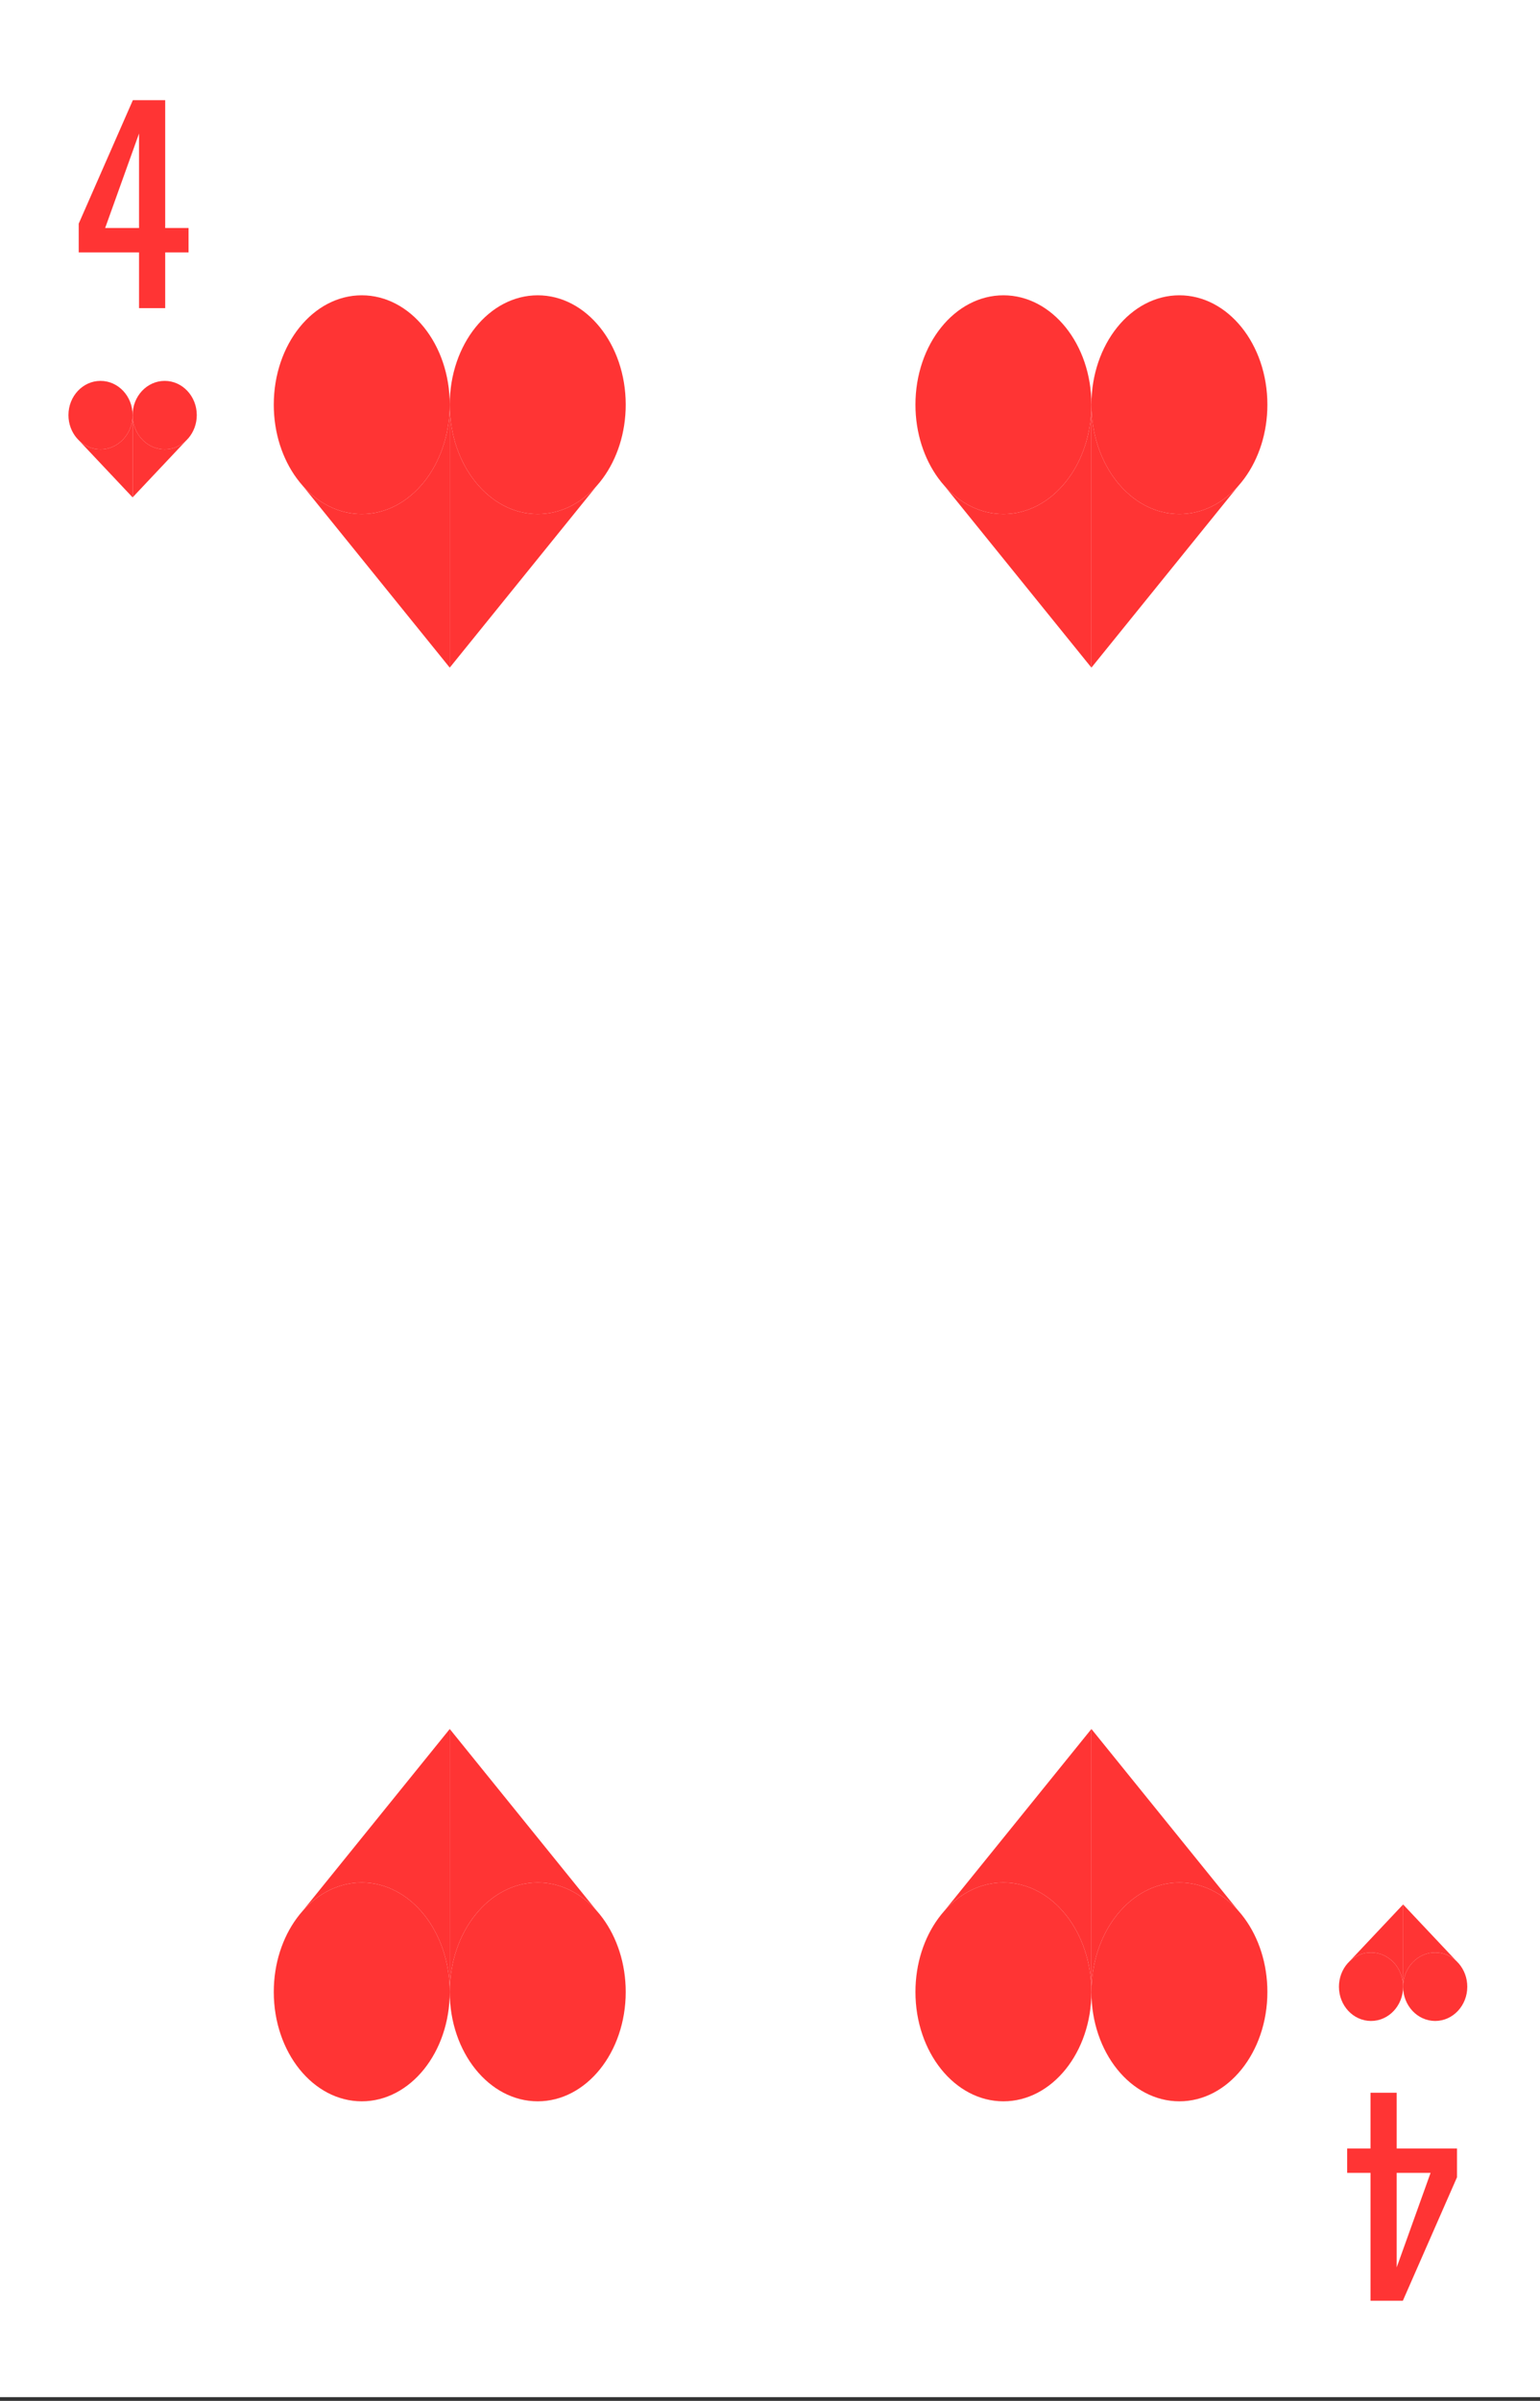 <svg width="360" height="561" viewBox="0 0 360 561" fill="none" xmlns="http://www.w3.org/2000/svg">
<rect x="0" y="0" width="360" height="561" fill="#333333" stroke="none"/>
<g clip-path="url(#clip0)">
<rect width="360" height="560.121" fill="white"/>
<path d="M146.272 94.559C146.272 101.185 144.243 107.222 140.915 111.763C140.458 112.388 139.975 112.984 139.47 113.55C135.824 117.633 130.998 120.119 125.704 120.119C114.344 120.119 105.136 108.675 105.136 94.559C105.136 80.443 114.344 69 125.704 69C137.063 69 146.272 80.443 146.272 94.559Z" fill="#FF3434"/>
<path d="M125.704 120.119C114.344 120.119 105.136 108.675 105.136 94.559V156L139.47 113.55C135.824 117.633 130.998 120.119 125.704 120.119Z" fill="#FF3434"/>
<path d="M64 94.559C64 101.185 66.029 107.222 69.356 111.763C69.814 112.388 70.297 112.984 70.802 113.55C74.447 117.633 79.274 120.119 84.568 120.119C95.927 120.119 105.136 108.675 105.136 94.559C105.136 80.443 95.927 69 84.568 69C73.209 69 64 80.443 64 94.559Z" fill="#FF3434"/>
<path d="M84.568 120.119C95.927 120.119 105.136 108.675 105.136 94.559V156L70.802 113.55C74.447 117.633 79.274 120.119 84.568 120.119Z" fill="#FF3434"/>
<path d="M64 465.441C64 458.815 66.029 452.778 69.356 448.237C69.814 447.612 70.297 447.016 70.802 446.45C74.447 442.367 79.274 439.881 84.568 439.881C95.927 439.881 105.136 451.325 105.136 465.441C105.136 479.557 95.927 491 84.568 491C73.209 491 64 479.557 64 465.441Z" fill="#FF3434"/>
<path d="M84.568 439.881C95.927 439.881 105.136 451.325 105.136 465.441V404L70.802 446.45C74.447 442.367 79.274 439.881 84.568 439.881Z" fill="#FF3434"/>
<path d="M146.272 465.441C146.272 458.815 144.243 452.778 140.915 448.237C140.458 447.612 139.975 447.016 139.47 446.45C135.824 442.367 130.998 439.881 125.704 439.881C114.344 439.881 105.136 451.325 105.136 465.441C105.136 479.557 114.344 491 125.704 491C137.063 491 146.272 479.557 146.272 465.441Z" fill="#FF3434"/>
<path d="M125.704 439.881C114.344 439.881 105.136 451.325 105.136 465.441V404L139.47 446.45C135.824 442.367 130.998 439.881 125.704 439.881Z" fill="#FF3434"/>
<path d="M296.272 94.559C296.272 101.185 294.243 107.222 290.915 111.763C290.458 112.388 289.975 112.984 289.47 113.55C285.824 117.633 280.998 120.119 275.704 120.119C264.344 120.119 255.136 108.675 255.136 94.559C255.136 80.443 264.344 69 275.704 69C287.063 69 296.272 80.443 296.272 94.559Z" fill="#FF3434"/>
<path d="M275.704 120.119C264.344 120.119 255.136 108.675 255.136 94.559V156L289.47 113.55C285.824 117.633 280.998 120.119 275.704 120.119Z" fill="#FF3434"/>
<path d="M214 94.559C214 101.185 216.029 107.222 219.356 111.763C219.814 112.388 220.297 112.984 220.802 113.55C224.447 117.633 229.274 120.119 234.568 120.119C245.927 120.119 255.136 108.675 255.136 94.559C255.136 80.443 245.927 69 234.568 69C223.209 69 214 80.443 214 94.559Z" fill="#FF3434"/>
<path d="M234.568 120.119C245.927 120.119 255.136 108.675 255.136 94.559V156L220.802 113.55C224.447 117.633 229.274 120.119 234.568 120.119Z" fill="#FF3434"/>
<path d="M214 465.441C214 458.815 216.029 452.778 219.356 448.237C219.814 447.612 220.297 447.016 220.802 446.45C224.447 442.367 229.274 439.881 234.568 439.881C245.927 439.881 255.136 451.325 255.136 465.441C255.136 479.557 245.927 491 234.568 491C223.209 491 214 479.557 214 465.441Z" fill="#FF3434"/>
<path d="M234.568 439.881C245.927 439.881 255.136 451.325 255.136 465.441V404L220.802 446.45C224.447 442.367 229.274 439.881 234.568 439.881Z" fill="#FF3434"/>
<path d="M296.272 465.441C296.272 458.815 294.243 452.778 290.915 448.237C290.458 447.612 289.975 447.016 289.47 446.45C285.824 442.367 280.998 439.881 275.704 439.881C264.344 439.881 255.136 451.325 255.136 465.441C255.136 479.557 264.344 491 275.704 491C287.063 491 296.272 479.557 296.272 465.441Z" fill="#FF3434"/>
<path d="M275.704 439.881C264.344 439.881 255.136 451.325 255.136 465.441V404L289.47 446.45C285.824 442.367 280.998 439.881 275.704 439.881Z" fill="#FF3434"/>
<path d="M32.5 58.98H18.4V52.26L31.06 23.4H38.62V53.28H44.08V58.98H38.62V72H32.5V58.98ZM32.5 53.28V31.2L24.58 53.28H32.5Z" fill="#FF3434"/>
<path d="M46 96.998C46 99.071 45.26 100.96 44.047 102.38C43.88 102.576 43.704 102.763 43.52 102.94C42.191 104.217 40.43 104.995 38.5 104.995C34.358 104.995 31 101.414 31 96.998C31 92.581 34.358 89 38.5 89C42.642 89 46 92.581 46 96.998Z" fill="#FF3434"/>
<path d="M38.5 104.995C34.358 104.995 31 101.414 31 96.998V116.222L43.52 102.94C42.191 104.217 40.43 104.995 38.5 104.995Z" fill="#FF3434"/>
<path d="M16 96.998C16 99.071 16.74 100.96 17.953 102.38C18.12 102.576 18.296 102.763 18.48 102.94C19.809 104.217 21.57 104.995 23.5 104.995C27.642 104.995 31 101.414 31 96.998C31 92.581 27.642 89 23.5 89C19.358 89 16 92.581 16 96.998Z" fill="#FF3434"/>
<path d="M23.5 104.995C27.642 104.995 31 101.414 31 96.998V116.222L18.48 102.94C19.809 104.217 21.57 104.995 23.5 104.995Z" fill="#FF3434"/>
<path d="M326.5 502.02L340.6 502.02L340.6 508.74L327.94 537.6L320.38 537.6L320.38 507.72L314.92 507.72L314.92 502.02L320.38 502.02L320.38 489L326.5 489L326.5 502.02ZM326.5 507.72L326.5 529.8L334.42 507.72L326.5 507.72Z" fill="#FF3434"/>
<path d="M313 464.225C313 462.152 313.74 460.263 314.953 458.842C315.12 458.646 315.296 458.46 315.48 458.282C316.81 457.005 318.57 456.227 320.5 456.227C324.642 456.227 328 459.808 328 464.225C328 468.642 324.642 472.222 320.5 472.222C316.358 472.222 313 468.642 313 464.225Z" fill="#FF3434"/>
<path d="M320.5 456.227C324.642 456.227 328 459.808 328 464.225V445L315.48 458.282C316.81 457.005 318.57 456.227 320.5 456.227Z" fill="#FF3434"/>
<path d="M343 464.225C343 462.152 342.26 460.263 341.047 458.842C340.88 458.646 340.704 458.46 340.52 458.282C339.19 457.005 337.43 456.227 335.5 456.227C331.358 456.227 328 459.808 328 464.225C328 468.642 331.358 472.222 335.5 472.222C339.642 472.222 343 468.642 343 464.225Z" fill="#FF3434"/>
<path d="M335.5 456.227C331.358 456.227 328 459.808 328 464.225V445L340.52 458.282C339.19 457.005 337.43 456.227 335.5 456.227Z" fill="#FF3434"/>
</g>
<defs>
<clipPath id="clip0">
<rect width="360" height="560.121" fill="white"/>
</clipPath>
</defs>
</svg>
